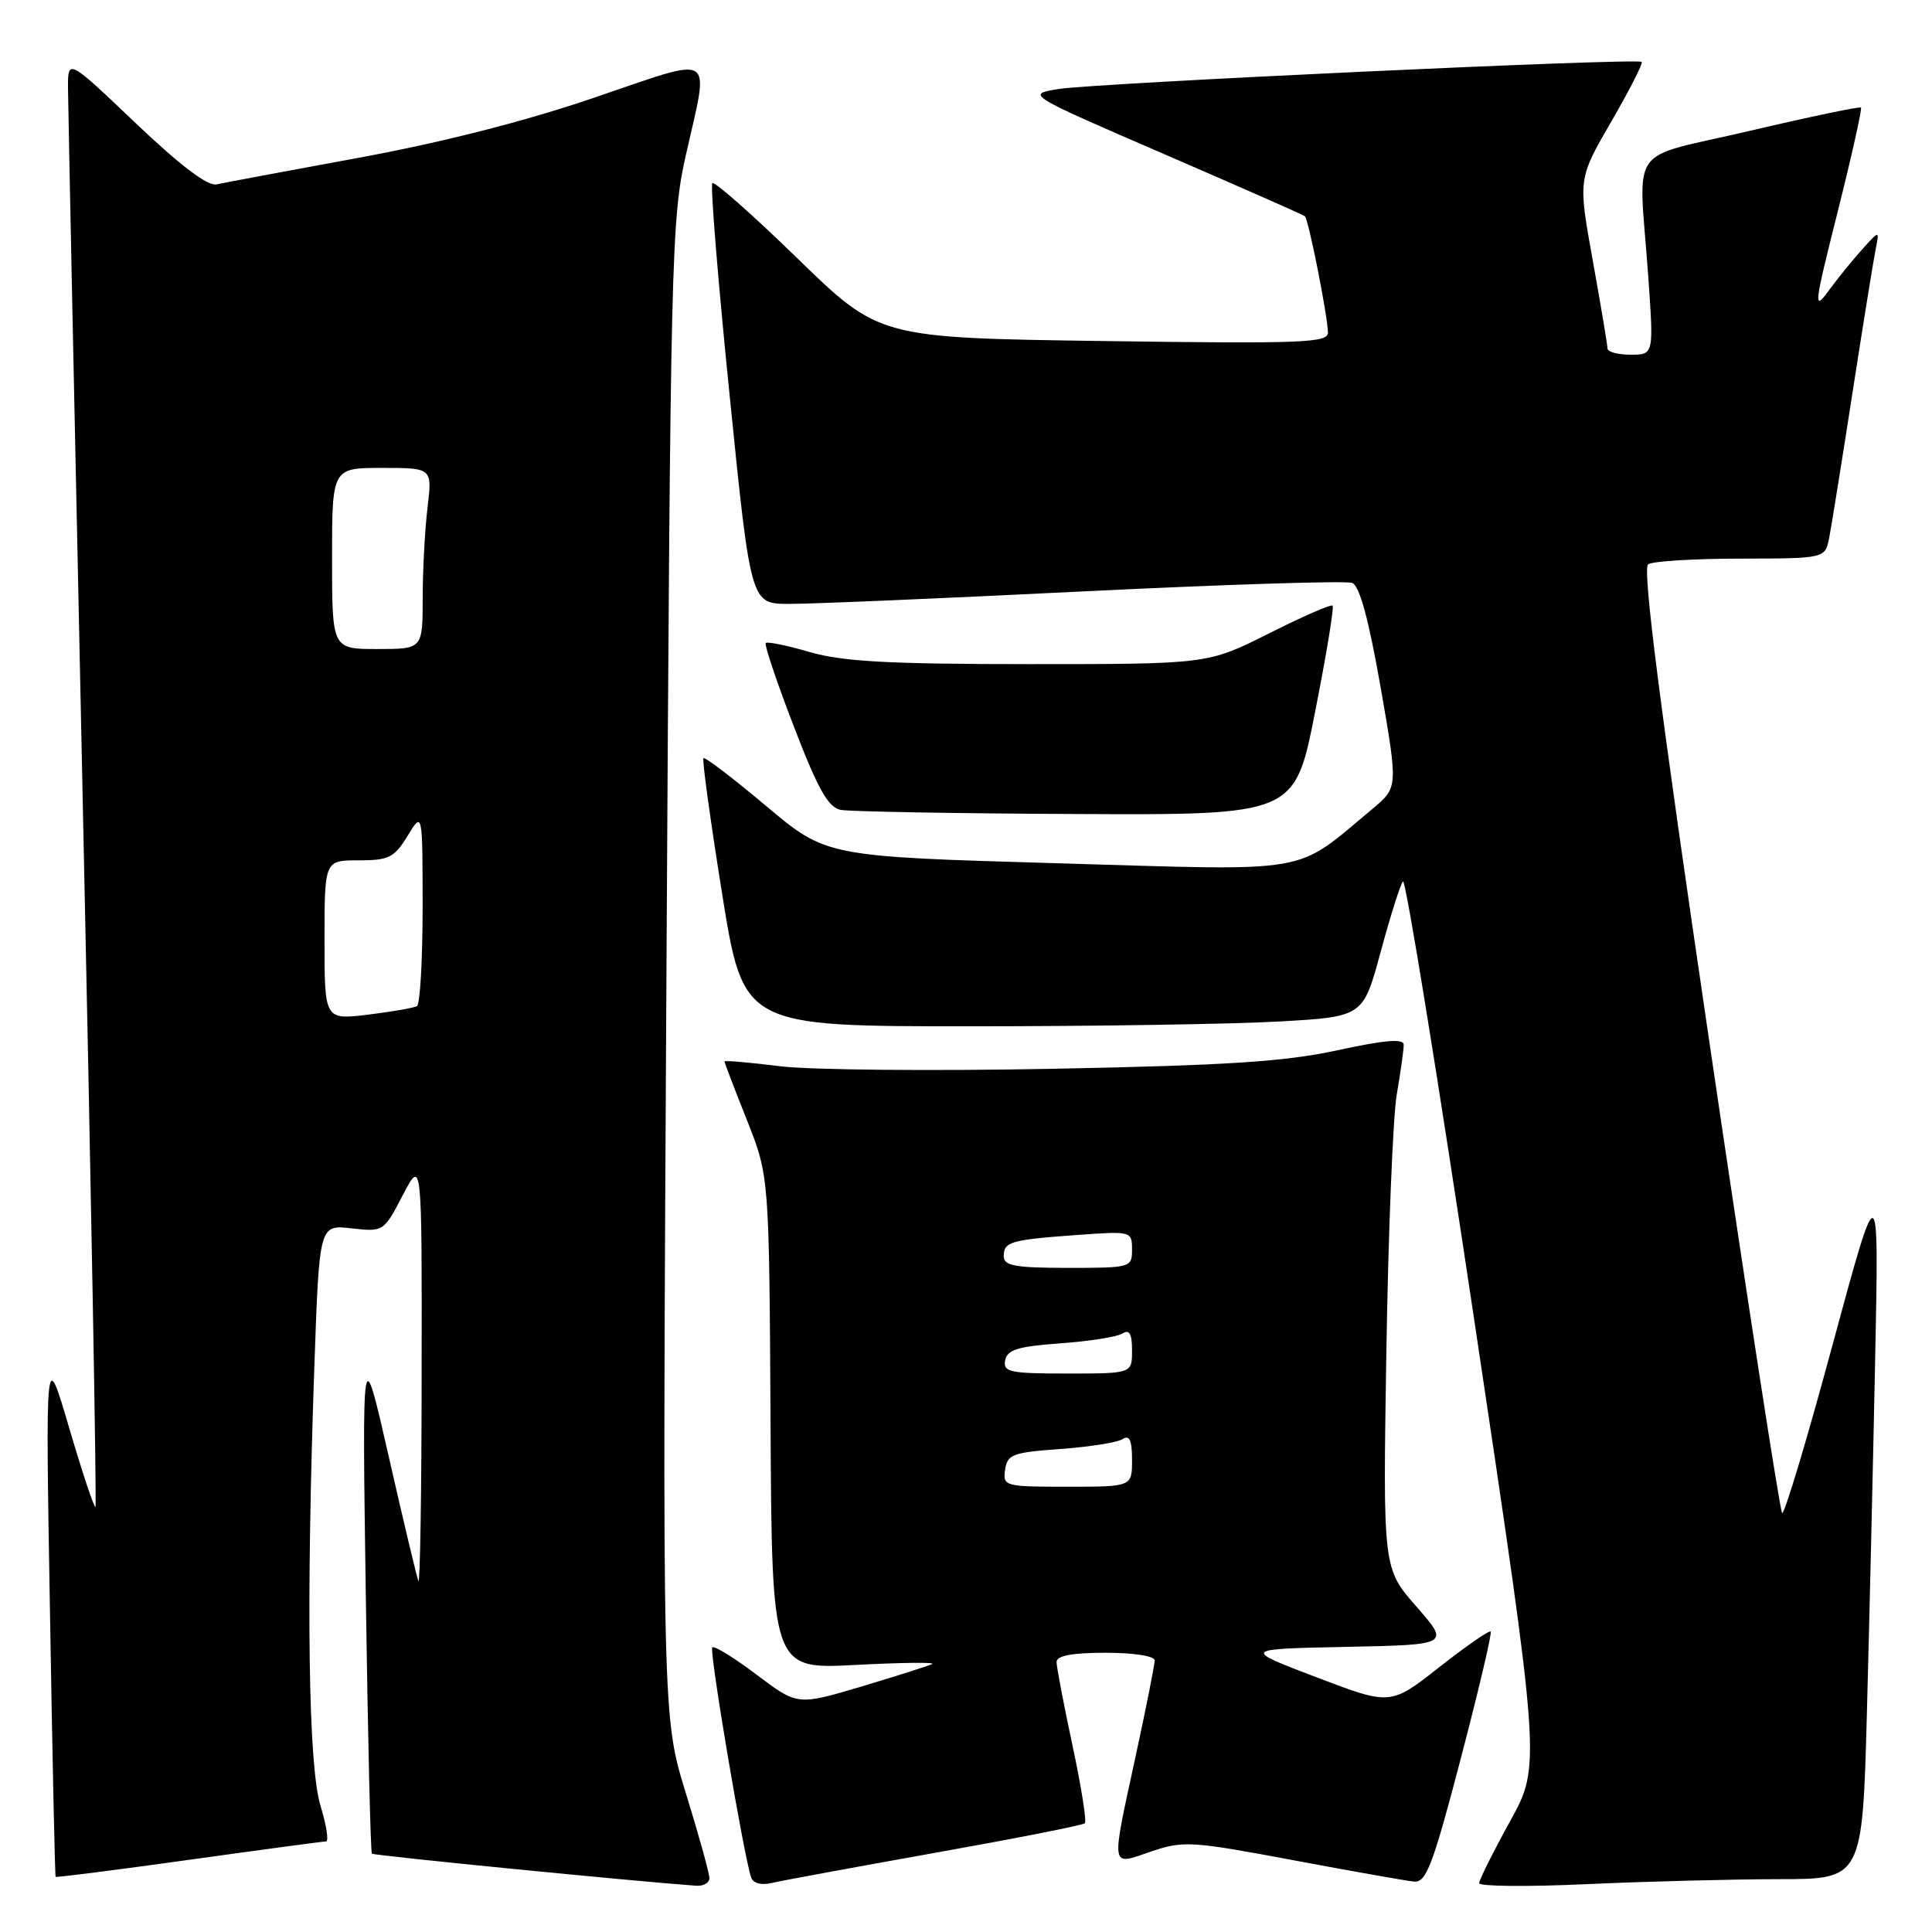 <?xml version="1.0" encoding="UTF-8" standalone="no"?>
<!DOCTYPE svg PUBLIC "-//W3C//DTD SVG 1.1//EN" "http://www.w3.org/Graphics/SVG/1.1/DTD/svg11.dtd" >
<svg xmlns="http://www.w3.org/2000/svg" xmlns:xlink="http://www.w3.org/1999/xlink" version="1.1" viewBox="0 0 256 256">
 <g >
 <path fill="currentColor"
d=" M 94.00 248.86 C 94.00 248.23 92.60 243.17 90.88 237.61 C 87.76 227.50 87.76 227.50 88.31 128.50 C 88.84 33.78 88.95 29.11 90.89 20.50 C 94.00 6.70 95.09 7.38 78.75 12.94 C 69.54 16.08 58.48 18.90 47.50 20.91 C 38.15 22.63 29.70 24.21 28.71 24.43 C 27.52 24.70 23.93 21.98 17.96 16.30 C 9.00 7.77 9.00 7.77 9.01 11.64 C 9.02 13.76 9.91 56.87 10.99 107.44 C 12.08 158.00 12.82 199.51 12.65 199.68 C 12.48 199.85 10.92 195.16 9.18 189.25 C 6.02 178.50 6.02 178.50 6.62 213.50 C 6.94 232.75 7.28 248.58 7.37 248.69 C 7.47 248.79 15.41 247.78 25.02 246.44 C 34.63 245.10 42.82 244.00 43.20 244.00 C 43.59 244.00 43.26 241.86 42.46 239.25 C 40.85 233.94 40.55 212.44 41.66 180.89 C 42.31 162.28 42.31 162.28 46.57 162.76 C 50.81 163.24 50.85 163.21 53.37 158.37 C 55.91 153.50 55.91 153.50 55.87 182.00 C 55.86 197.68 55.66 210.05 55.44 209.50 C 55.22 208.95 53.45 201.53 51.51 193.00 C 47.98 177.50 47.98 177.50 48.47 211.40 C 48.74 230.04 49.10 245.44 49.28 245.62 C 49.53 245.87 83.68 249.25 92.25 249.87 C 93.21 249.94 94.00 249.49 94.00 248.86 Z  M 123.89 245.51 C 134.55 243.61 143.49 241.85 143.75 241.59 C 144.00 241.33 143.27 236.69 142.11 231.28 C 140.95 225.86 140.00 220.88 140.00 220.22 C 140.00 219.39 142.06 219.00 146.50 219.00 C 150.24 219.00 153.00 219.43 153.00 220.02 C 153.00 220.58 151.88 226.24 150.50 232.60 C 147.18 247.96 147.06 247.20 152.52 245.34 C 156.78 243.89 157.84 243.95 171.27 246.47 C 179.10 247.94 186.34 249.22 187.37 249.32 C 188.98 249.47 189.85 247.19 193.56 233.02 C 195.93 223.96 197.72 216.38 197.52 216.19 C 197.33 215.99 194.26 218.12 190.71 220.91 C 184.25 225.99 184.25 225.99 174.42 222.24 C 164.60 218.50 164.60 218.50 178.35 218.22 C 192.11 217.94 192.11 217.94 187.68 212.88 C 183.24 207.81 183.24 207.81 183.70 179.16 C 183.95 163.40 184.57 148.05 185.07 145.07 C 185.58 142.08 186.00 139.10 186.00 138.45 C 186.00 137.59 183.59 137.79 177.25 139.16 C 170.27 140.68 162.65 141.17 139.50 141.62 C 123.55 141.93 107.24 141.78 103.25 141.27 C 99.26 140.77 96.00 140.49 96.00 140.65 C 96.00 140.82 97.33 144.30 98.96 148.39 C 101.92 155.84 101.92 155.84 102.10 188.52 C 102.28 221.20 102.28 221.20 113.39 220.61 C 119.50 220.29 124.05 220.24 123.50 220.50 C 122.95 220.76 118.71 222.11 114.09 223.49 C 105.67 225.99 105.67 225.99 100.26 221.91 C 97.28 219.66 94.64 218.03 94.38 218.29 C 93.95 218.71 98.53 245.82 99.53 248.77 C 99.78 249.54 100.86 249.83 102.23 249.51 C 103.48 249.21 113.22 247.42 123.89 245.51 Z  M 235.64 249.00 C 246.78 249.00 246.78 249.00 247.38 226.75 C 247.71 214.51 248.20 193.47 248.47 180.00 C 248.97 155.50 248.97 155.50 242.81 178.25 C 239.43 190.76 236.43 200.76 236.14 200.48 C 235.85 200.19 231.49 171.95 226.45 137.73 C 219.94 93.56 217.60 75.29 218.39 74.77 C 219.00 74.36 224.53 74.02 230.67 74.02 C 241.84 74.00 241.84 74.00 242.38 71.25 C 242.67 69.74 244.07 61.08 245.47 52.00 C 246.88 42.92 248.26 34.38 248.54 33.00 C 249.04 30.50 249.04 30.50 246.77 33.02 C 245.52 34.40 243.51 36.88 242.31 38.52 C 240.27 41.30 240.35 40.58 243.51 28.03 C 245.37 20.62 246.75 14.42 246.59 14.25 C 246.42 14.09 239.81 15.47 231.89 17.33 C 215.33 21.23 217.13 18.63 218.41 36.75 C 219.13 47.00 219.13 47.00 216.07 47.00 C 214.38 47.00 213.00 46.63 213.00 46.17 C 213.00 45.71 212.12 40.47 211.05 34.52 C 209.10 23.71 209.10 23.71 213.49 16.13 C 215.91 11.96 217.73 8.39 217.53 8.20 C 217.00 7.66 145.07 11.01 140.23 11.80 C 135.96 12.50 135.96 12.50 154.23 20.41 C 164.28 24.76 172.68 28.46 172.90 28.65 C 173.38 29.03 175.91 41.78 175.96 44.05 C 176.00 45.43 172.66 45.56 146.25 45.19 C 116.50 44.77 116.50 44.77 105.70 34.27 C 99.76 28.49 94.67 23.99 94.39 24.27 C 94.11 24.55 95.14 37.21 96.68 52.39 C 99.47 80.00 99.47 80.00 104.49 80.02 C 107.24 80.04 124.85 79.29 143.61 78.36 C 162.38 77.44 178.38 76.93 179.17 77.24 C 180.15 77.61 181.36 82.07 182.94 91.07 C 185.25 104.34 185.25 104.34 181.88 107.16 C 171.35 115.93 174.46 115.39 140.23 114.39 C 109.48 113.50 109.48 113.50 101.52 106.80 C 97.14 103.12 93.40 100.26 93.21 100.46 C 93.02 100.65 94.13 108.72 95.68 118.40 C 98.50 135.99 98.50 135.99 128.50 135.99 C 145.00 135.99 163.48 135.70 169.56 135.35 C 180.62 134.72 180.62 134.72 182.95 126.11 C 184.23 121.37 185.56 117.18 185.90 116.79 C 186.25 116.39 190.50 142.59 195.36 175.00 C 204.18 233.92 204.18 233.92 200.09 241.33 C 197.84 245.41 196.00 249.10 196.00 249.53 C 196.00 249.96 202.41 250.02 210.25 249.66 C 218.09 249.30 229.51 249.01 235.64 249.00 Z  M 174.26 94.31 C 175.75 86.79 176.79 80.46 176.58 80.25 C 176.38 80.04 172.57 81.70 168.13 83.94 C 160.04 88.00 160.04 88.00 136.43 88.00 C 117.78 88.00 111.65 87.66 107.33 86.41 C 104.32 85.53 101.68 84.99 101.47 85.20 C 101.25 85.41 102.92 90.38 105.18 96.24 C 108.37 104.55 109.74 106.99 111.39 107.31 C 112.55 107.54 126.57 107.79 142.53 107.86 C 171.57 108.00 171.57 108.00 174.26 94.31 Z  M 43.00 124.57 C 43.00 114.00 43.00 114.00 47.51 114.00 C 51.54 114.00 52.25 113.64 54.01 110.75 C 55.99 107.50 55.99 107.50 56.00 120.19 C 56.00 127.17 55.66 133.08 55.25 133.32 C 54.84 133.55 51.91 134.06 48.75 134.45 C 43.00 135.14 43.00 135.14 43.00 124.57 Z  M 44.00 74.00 C 44.00 62.00 44.00 62.00 50.64 62.00 C 57.28 62.00 57.28 62.00 56.65 67.25 C 56.30 70.14 56.01 75.54 56.01 79.25 C 56.00 86.00 56.00 86.00 50.00 86.00 C 44.00 86.00 44.00 86.00 44.00 74.00 Z  M 133.18 194.75 C 133.47 192.72 134.18 192.45 140.50 192.00 C 144.35 191.72 148.06 191.14 148.75 190.69 C 149.67 190.10 150.00 190.83 150.00 193.44 C 150.00 197.00 150.00 197.00 141.43 197.00 C 133.12 197.00 132.87 196.93 133.18 194.75 Z  M 133.19 180.25 C 133.45 178.84 134.89 178.40 140.51 178.00 C 144.35 177.72 148.06 177.14 148.75 176.69 C 149.65 176.11 150.00 176.73 150.00 178.94 C 150.00 182.00 150.00 182.00 141.43 182.00 C 133.80 182.00 132.89 181.81 133.19 180.25 Z  M 133.00 166.47 C 133.00 164.54 133.87 164.28 142.75 163.64 C 149.91 163.12 150.00 163.15 150.00 165.56 C 150.00 167.96 149.85 168.00 141.50 168.00 C 134.53 168.00 133.00 167.72 133.00 166.47 Z "/>
</g>
</svg>